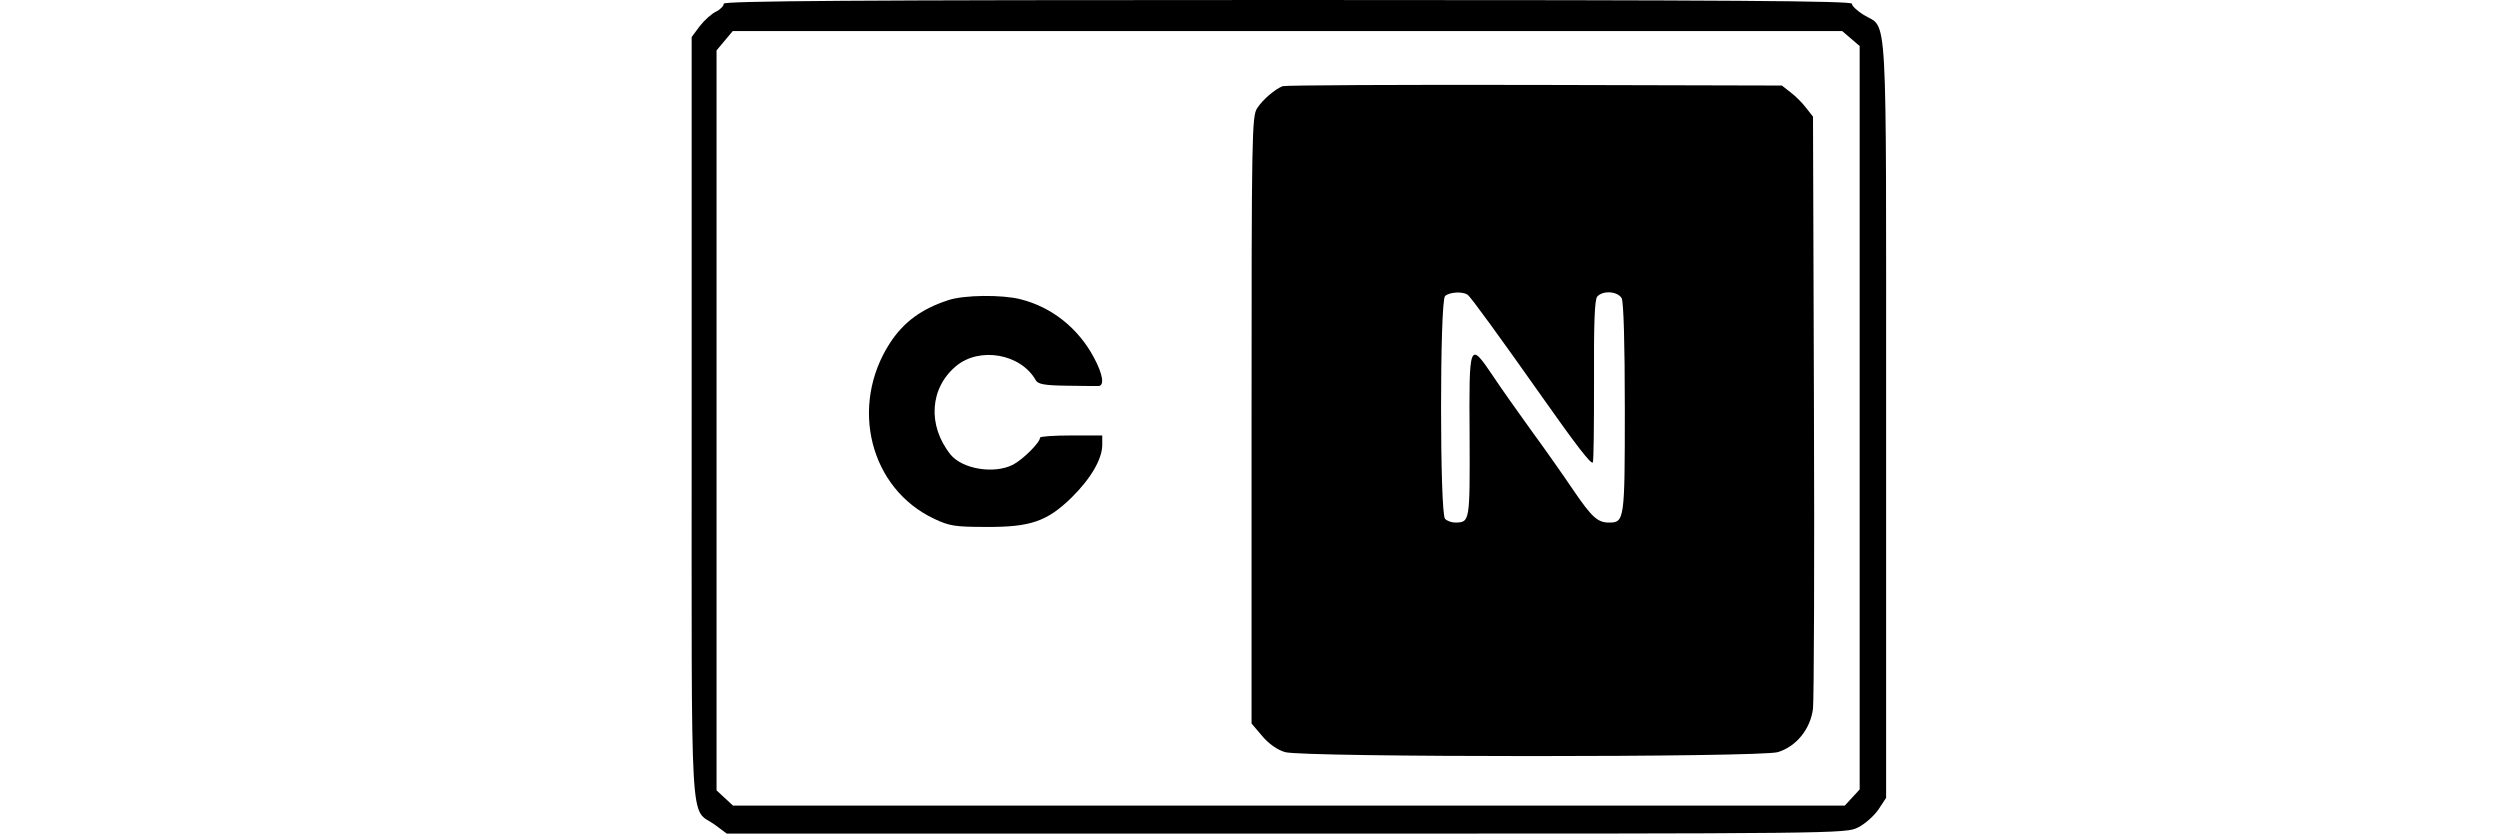 <svg
  version="1.0"
  xmlns="http://www.w3.org/2000/svg"
  width="128"
  height="43"
  viewBox="0 0 423 270"
  preserveAspectRatio="xMidYMid meet"
>
  <g
    transform="translate(0,270) scale(0.1,-0.1)"
    fill="currentColor"
    stroke="none"
  >
    <path
      d="M423 2688 c1 -6 -10 -18 -24 -25 -15 -7 -38 -28 -53 -47 l-26 -35 0 -1226 c0 -1373 -7 -1248 74 -1306 l39 -29 1799 0 c1780 0 1799 0 1838 20 22 11 51 37 65 57 l25 38 0 1217 c0 1362 6 1252 -72 1300 -21 13 -38 29 -38 36 0 9 -370 12 -1815 12 -1392 0 -1814 -3 -1812 -12z m3624 -112 l28 -24 0 -1195 0 -1195 -24 -26 -24 -26 -1787 0 -1787 0 -27 25 -26 24 0 1190 0 1189 26 31 26 31 1783 0 1784 0 28 -24z"
    />
    <path
      d="M2220 2423 c-25 -10 -64 -43 -82 -71 -17 -25 -18 -87 -18 -1003 l0 -975 34 -40 c21 -25 49 -45 74 -52 56 -17 1528 -17 1584 0 59 18 105 74 113 140 3 29 5 469 3 978 l-3 925 -22 28 c-12 16 -34 38 -50 50 l-28 22 -795 2 c-437 1 -802 -1 -810 -4z m595 -671 c10 -7 103 -135 249 -342 98 -139 147 -203 153 -197 3 3 4 121 4 262 -1 183 2 261 10 271 17 21 66 18 79 -5 6 -13 10 -143 10 -355 0 -359 -1 -366 -51 -366 -36 0 -55 17 -113 102 -31 46 -92 133 -136 193 -44 61 -100 140 -125 178 -75 111 -76 107 -74 -194 1 -278 1 -278 -46 -279 -12 0 -26 5 -33 12 -17 17 -17 699 0 716 13 13 57 16 73 4z"
    />
    <path
      d="M1145 1735 c-86 -28 -143 -70 -187 -137 -132 -203 -65 -469 142 -566 48 -23 68 -26 165 -26 143 -1 197 17 276 94 62 61 99 124 99 170 l0 30 -100 0 c-55 0 -100 -3 -100 -7 0 -16 -56 -71 -87 -87 -61 -31 -163 -14 -201 33 -74 93 -67 213 18 284 75 63 208 40 256 -45 7 -13 27 -17 99 -18 50 -1 96 -1 103 -1 20 1 14 38 -15 92 -51 95 -136 162 -236 187 -59 15 -181 14 -232 -3z"
    />
  </g>
</svg>

